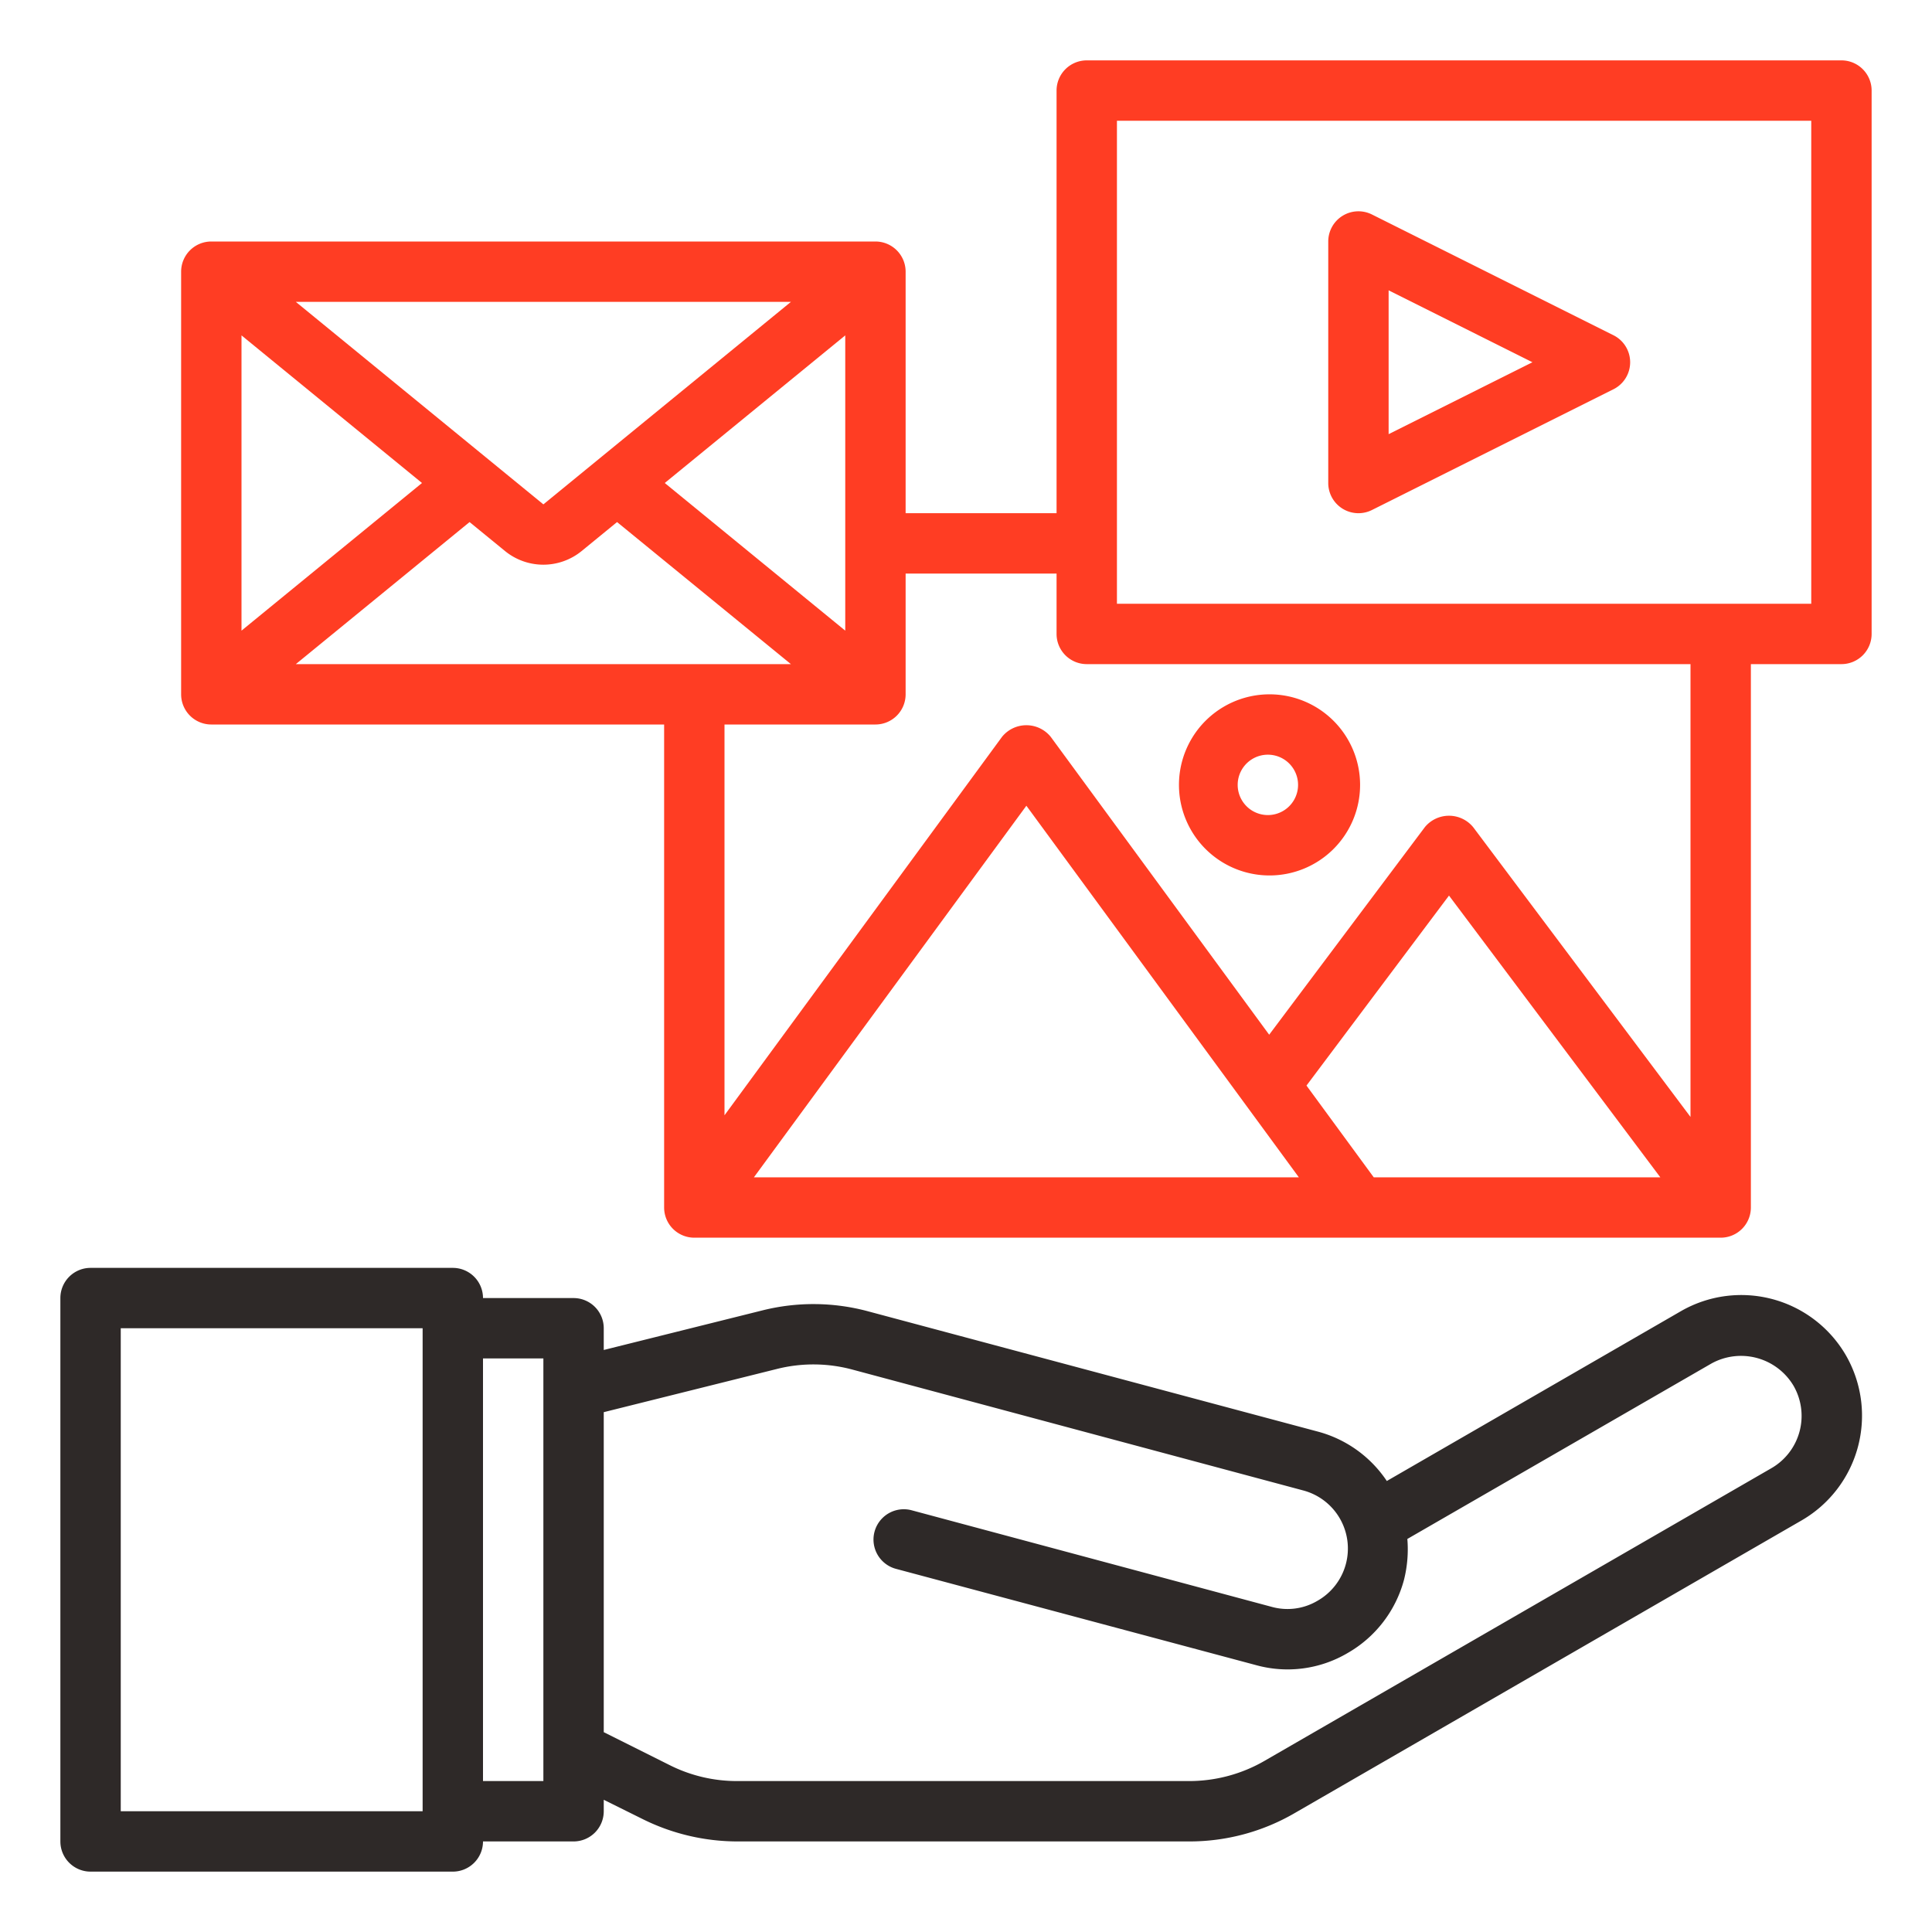 <svg width="64" height="64" fill="none" xmlns="http://www.w3.org/2000/svg"><path d="M61.15 44.9a4.007 4.007 0 0 0-5.46-1.47l-9.75 5.63a3.982 3.982 0 0 0-2.26-1.63l-14.92-3.99a6.957 6.957 0 0 0-3.51-.03L20 44.72V44a1 1 0 0 0-1-1h-3a1 1 0 0 0-1-1H3a1 1 0 0 0-1 1v18a1 1 0 0 0 1 1h12a1 1 0 0 0 1-1h3a1 1 0 0 0 1-1v-.38l1.29.64a7.063 7.063 0 0 0 3.13.74h14.97a6.93 6.93 0 0 0 3.5-.94l16.8-9.7a4.009 4.009 0 0 0 1.46-5.46zM14 60H4V44h10v16zm4-1h-2V45h2v14zm40.69-10.37l-16.8 9.7c-.76.44-1.622.67-2.5.67H24.42a4.956 4.956 0 0 1-2.24-.53L20 57.38v-10.6l5.73-1.43a4.963 4.963 0 0 1 2.51.02l14.92 4a1.991 1.991 0 0 1 .48 3.66 1.95 1.95 0 0 1-1.51.2l-11.93-3.2a1.004 1.004 0 1 0-.52 1.94l11.93 3.19a3.916 3.916 0 0 0 3.03-.4 3.975 3.975 0 0 0 1.87-2.43c.11-.44.148-.897.11-1.35l10.07-5.81a2.025 2.025 0 0 1 2.72.73 2 2 0 0 1-.72 2.73z" fill="#2E2928"/><path d="M42 29a3 3 0 1 0 0-5.999A3 3 0 0 0 42 29zm0-4a1 1 0 1 1 0 2 1 1 0 0 1 0-2z" fill="#FF3D23"/><path d="M61 2H36a1 1 0 0 0-1 1v14h-5V9a1 1 0 0 0-1-1H7a1 1 0 0 0-1 1v14a1 1 0 0 0 1 1h15v16a1 1 0 0 0 1 1h34a1 1 0 0 0 1-1V22h3a1 1 0 0 0 1-1V3a1 1 0 0 0-1-1zM9.8 22l5.755-4.706 1.177.962a2.007 2.007 0 0 0 2.533 0l1.176-.962L26.2 22H9.8zM28 20.891L22.021 16 28 11.11v9.781zm-10-4.183L9.8 10h16.4L18 16.708zM13.979 16L8 20.891V11.11L13.979 16zm31.528 23l-2.228-3.039L48 29.667 55 39h-9.493zm-2.481 0H24.974L34 26.691 43.026 39zM56 37l-7.2-9.6a1.036 1.036 0 0 0-1.6 0l-5.157 6.876-7.236-9.867a1.038 1.038 0 0 0-1.614 0L24 36.945V24h5a1 1 0 0 0 1-1v-4h5v2a1 1 0 0 0 1 1h20v15zm4-17H37V4h23v16z" fill="#FF3D23"/><path d="M44.474 16.851a1 1 0 0 0 .973.044l8-4a1 1 0 0 0 0-1.79l-8-4A1 1 0 0 0 44 8v8a1 1 0 0 0 .474.851zM46 9.618L50.764 12 46 14.382V9.618z" fill="#FF3D23"/></svg>